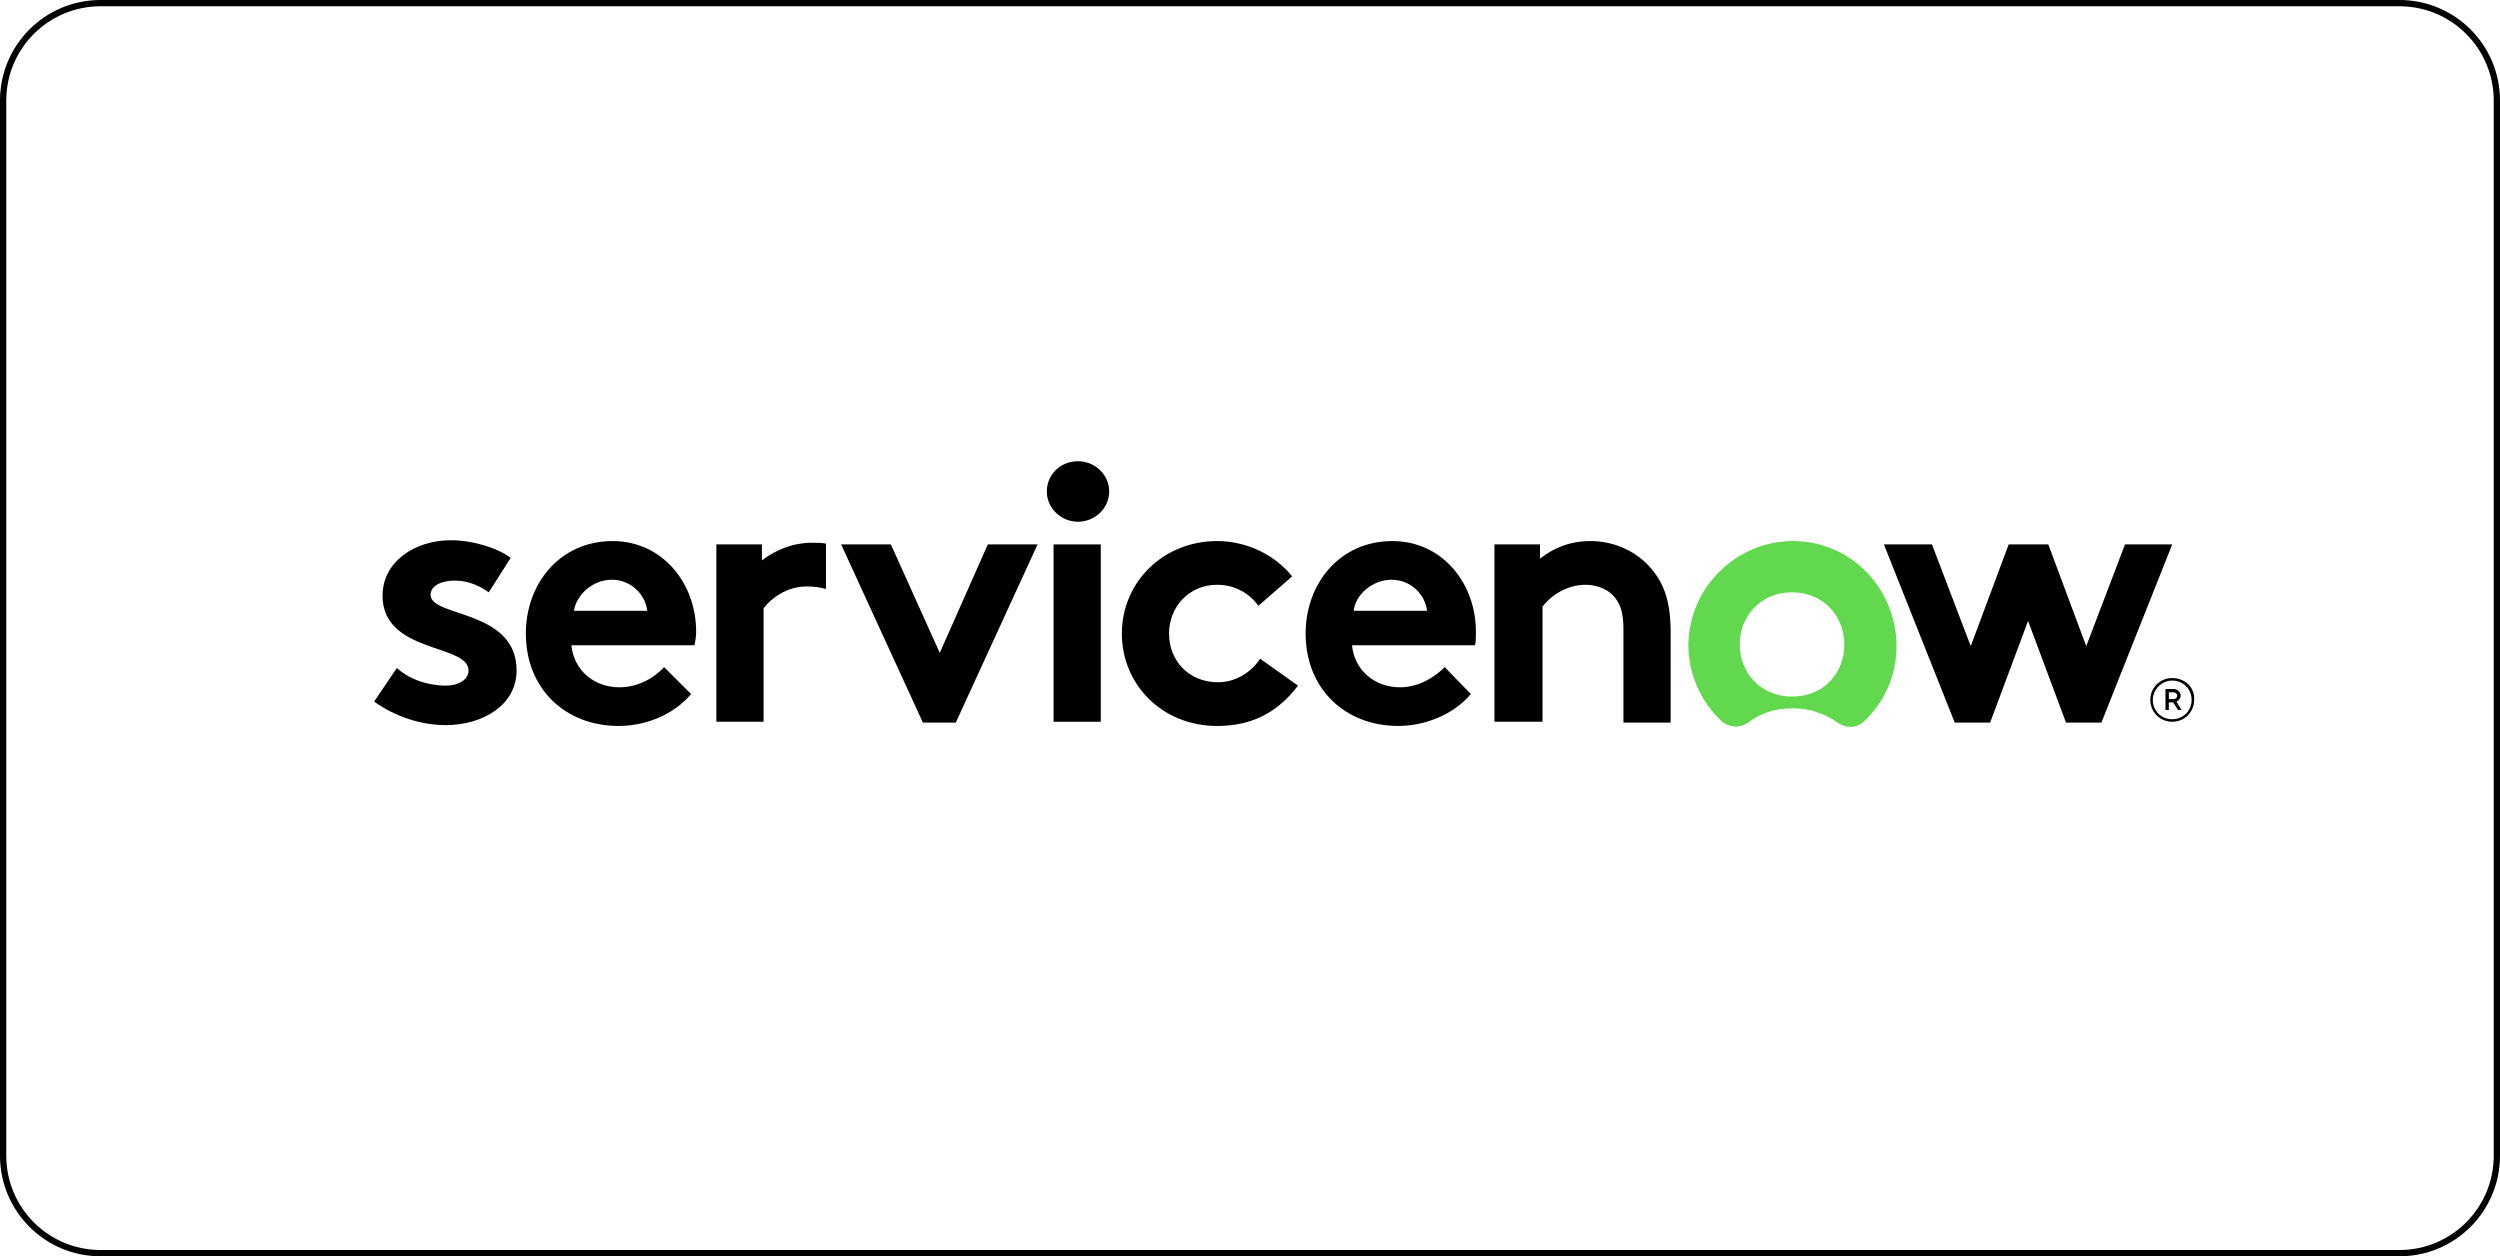 <svg width="398" height="200" viewBox="0 0 398 200" fill="none" xmlns="http://www.w3.org/2000/svg">
<path d="M0.5 16C0.5 7.44 7.44 0.5 16 0.5H382C390.56 0.5 397.5 7.44 397.5 16V184C397.5 192.56 390.56 199.5 382 199.5H16C7.44 199.5 0.5 192.56 0.5 184V16Z" stroke="black"/>
<path fill-rule="evenodd" clip-rule="evenodd" d="M129.346 86.406C126.259 86.406 123.575 87.476 121.294 89.215V86.673H114.047V114.904H121.562V96.842C122.636 95.37 125.186 93.363 128.407 93.363C129.615 93.363 130.554 93.497 131.493 93.764V86.54C130.822 86.406 130.017 86.406 129.346 86.406Z" fill="black"/>
<path fill-rule="evenodd" clip-rule="evenodd" d="M63.183 106.341C65.062 108.08 68.014 109.151 70.967 109.151C72.98 109.151 74.591 108.214 74.591 106.742C74.591 102.461 60.902 104.066 60.902 94.835C60.902 89.349 66.136 86.004 71.772 86.004C75.396 86.004 79.422 87.342 81.301 88.814L77.811 94.3C76.335 93.229 74.456 92.427 72.443 92.427C70.296 92.427 68.551 93.229 68.551 94.701C68.551 98.313 82.24 96.975 82.24 106.742C82.24 112.228 76.872 115.439 70.967 115.439C67.075 115.439 62.915 114.101 59.56 111.693L63.183 106.341Z" fill="black"/>
<path fill-rule="evenodd" clip-rule="evenodd" d="M110.826 100.588C110.826 92.694 105.324 86.138 97.54 86.138C89.085 86.138 83.717 92.962 83.717 100.855C83.717 109.686 90.024 115.573 98.479 115.573C102.908 115.573 107.337 113.7 110.021 110.489L105.726 106.207C104.384 107.679 101.834 109.418 98.614 109.418C94.587 109.418 91.366 106.742 90.964 102.729H110.558C110.692 102.06 110.826 101.391 110.826 100.588ZM91.366 97.243C91.769 94.701 94.319 92.293 97.406 92.293C100.492 92.293 102.774 94.701 103.042 97.243H91.366Z" fill="black"/>
<path fill-rule="evenodd" clip-rule="evenodd" d="M149.611 103.933L157.261 86.673H165.179L152.161 115.037H146.927L133.909 86.673H141.827L149.611 103.933Z" fill="black"/>
<path fill-rule="evenodd" clip-rule="evenodd" d="M171.62 73.428C174.304 73.428 176.585 75.568 176.585 78.244C176.585 80.92 174.304 83.061 171.62 83.061C168.936 83.061 166.654 80.92 166.654 78.244C166.654 75.568 168.802 73.428 171.62 73.428Z" fill="black"/>
<path d="M175.243 86.673H167.728V114.904H175.243V86.673Z" fill="black"/>
<path fill-rule="evenodd" clip-rule="evenodd" d="M206.647 109.151C203.292 113.566 199.132 115.573 193.764 115.573C185.04 115.573 178.599 109.017 178.599 100.855C178.599 92.694 185.175 86.138 193.764 86.138C198.595 86.138 203.024 88.413 205.708 91.757L200.34 96.44C198.863 94.433 196.582 93.095 193.764 93.095C189.335 93.095 186.114 96.574 186.114 100.855C186.114 105.271 189.335 108.615 193.898 108.615C196.985 108.615 199.4 106.742 200.608 104.869L206.647 109.151Z" fill="black"/>
<path fill-rule="evenodd" clip-rule="evenodd" d="M234.159 110.489C231.475 113.7 226.912 115.573 222.618 115.573C214.163 115.573 207.855 109.686 207.855 100.855C207.855 92.962 213.224 86.138 221.679 86.138C229.462 86.138 234.965 92.694 234.965 100.588C234.965 101.391 234.965 102.06 234.831 102.729H215.237C215.639 106.742 218.86 109.418 222.886 109.418C226.107 109.418 228.657 107.545 229.999 106.207L234.159 110.489ZM227.181 97.243C226.912 94.701 224.631 92.293 221.544 92.293C218.458 92.293 215.774 94.701 215.505 97.243H227.181Z" fill="black"/>
<path fill-rule="evenodd" clip-rule="evenodd" d="M237.917 115.037V86.673H245.164V88.948C247.311 87.209 249.995 86.138 253.216 86.138C257.108 86.138 260.732 87.877 263.013 90.687C264.892 92.962 265.966 95.771 265.966 100.588V115.037H258.45V100.053C258.45 97.243 257.779 95.771 256.706 94.701C255.766 93.764 254.156 93.095 252.411 93.095C249.19 93.095 246.64 95.102 245.567 96.574V114.904H237.917V115.037Z" fill="black"/>
<path fill-rule="evenodd" clip-rule="evenodd" d="M285.426 86.138C276.434 86.138 268.918 93.497 268.784 102.595C268.784 107.411 270.797 111.693 274.018 114.77C275.226 115.84 276.971 115.974 278.313 115.037C280.192 113.566 282.607 112.763 285.426 112.763C288.244 112.763 290.659 113.7 292.538 115.037C293.88 115.974 295.625 115.974 296.833 114.77C300.054 111.693 301.933 107.545 301.933 102.729C301.798 93.497 294.551 86.138 285.426 86.138ZM285.291 110.89C280.326 110.89 276.971 107.144 276.971 102.595C276.971 98.046 280.326 94.3 285.291 94.3C290.257 94.3 293.612 98.046 293.612 102.595C293.612 107.277 290.257 110.89 285.291 110.89Z" fill="#62D84E"/>
<path fill-rule="evenodd" clip-rule="evenodd" d="M316.829 115.037H311.192L299.919 86.673H307.569L313.742 102.862L319.781 86.673H326.089L332.128 102.862L338.301 86.673H345.817L334.544 115.037H328.907L322.868 98.849L316.829 115.037Z" fill="black"/>
<path d="M345.952 111.826H345.281V113.03H344.744V109.686H346.086C346.623 109.686 347.16 110.221 347.16 110.756C347.16 111.157 346.891 111.559 346.489 111.692L347.294 113.03H346.757L345.952 111.826ZM345.281 111.291H346.086C346.355 111.291 346.623 111.023 346.623 110.756C346.623 110.488 346.355 110.221 346.086 110.221H345.281V111.291Z" fill="black"/>
<path d="M345.817 108.348C347.562 108.348 348.904 109.686 348.904 111.425C348.904 113.164 347.562 114.502 345.817 114.502C344.073 114.502 342.731 113.164 342.731 111.425C342.731 109.686 344.207 108.348 345.817 108.348ZM345.817 107.946C343.804 107.946 342.328 109.552 342.328 111.425C342.328 113.432 343.939 114.904 345.817 114.904C347.831 114.904 349.307 113.298 349.307 111.425C349.441 109.418 347.831 107.946 345.817 107.946Z" fill="black"/>
</svg>
